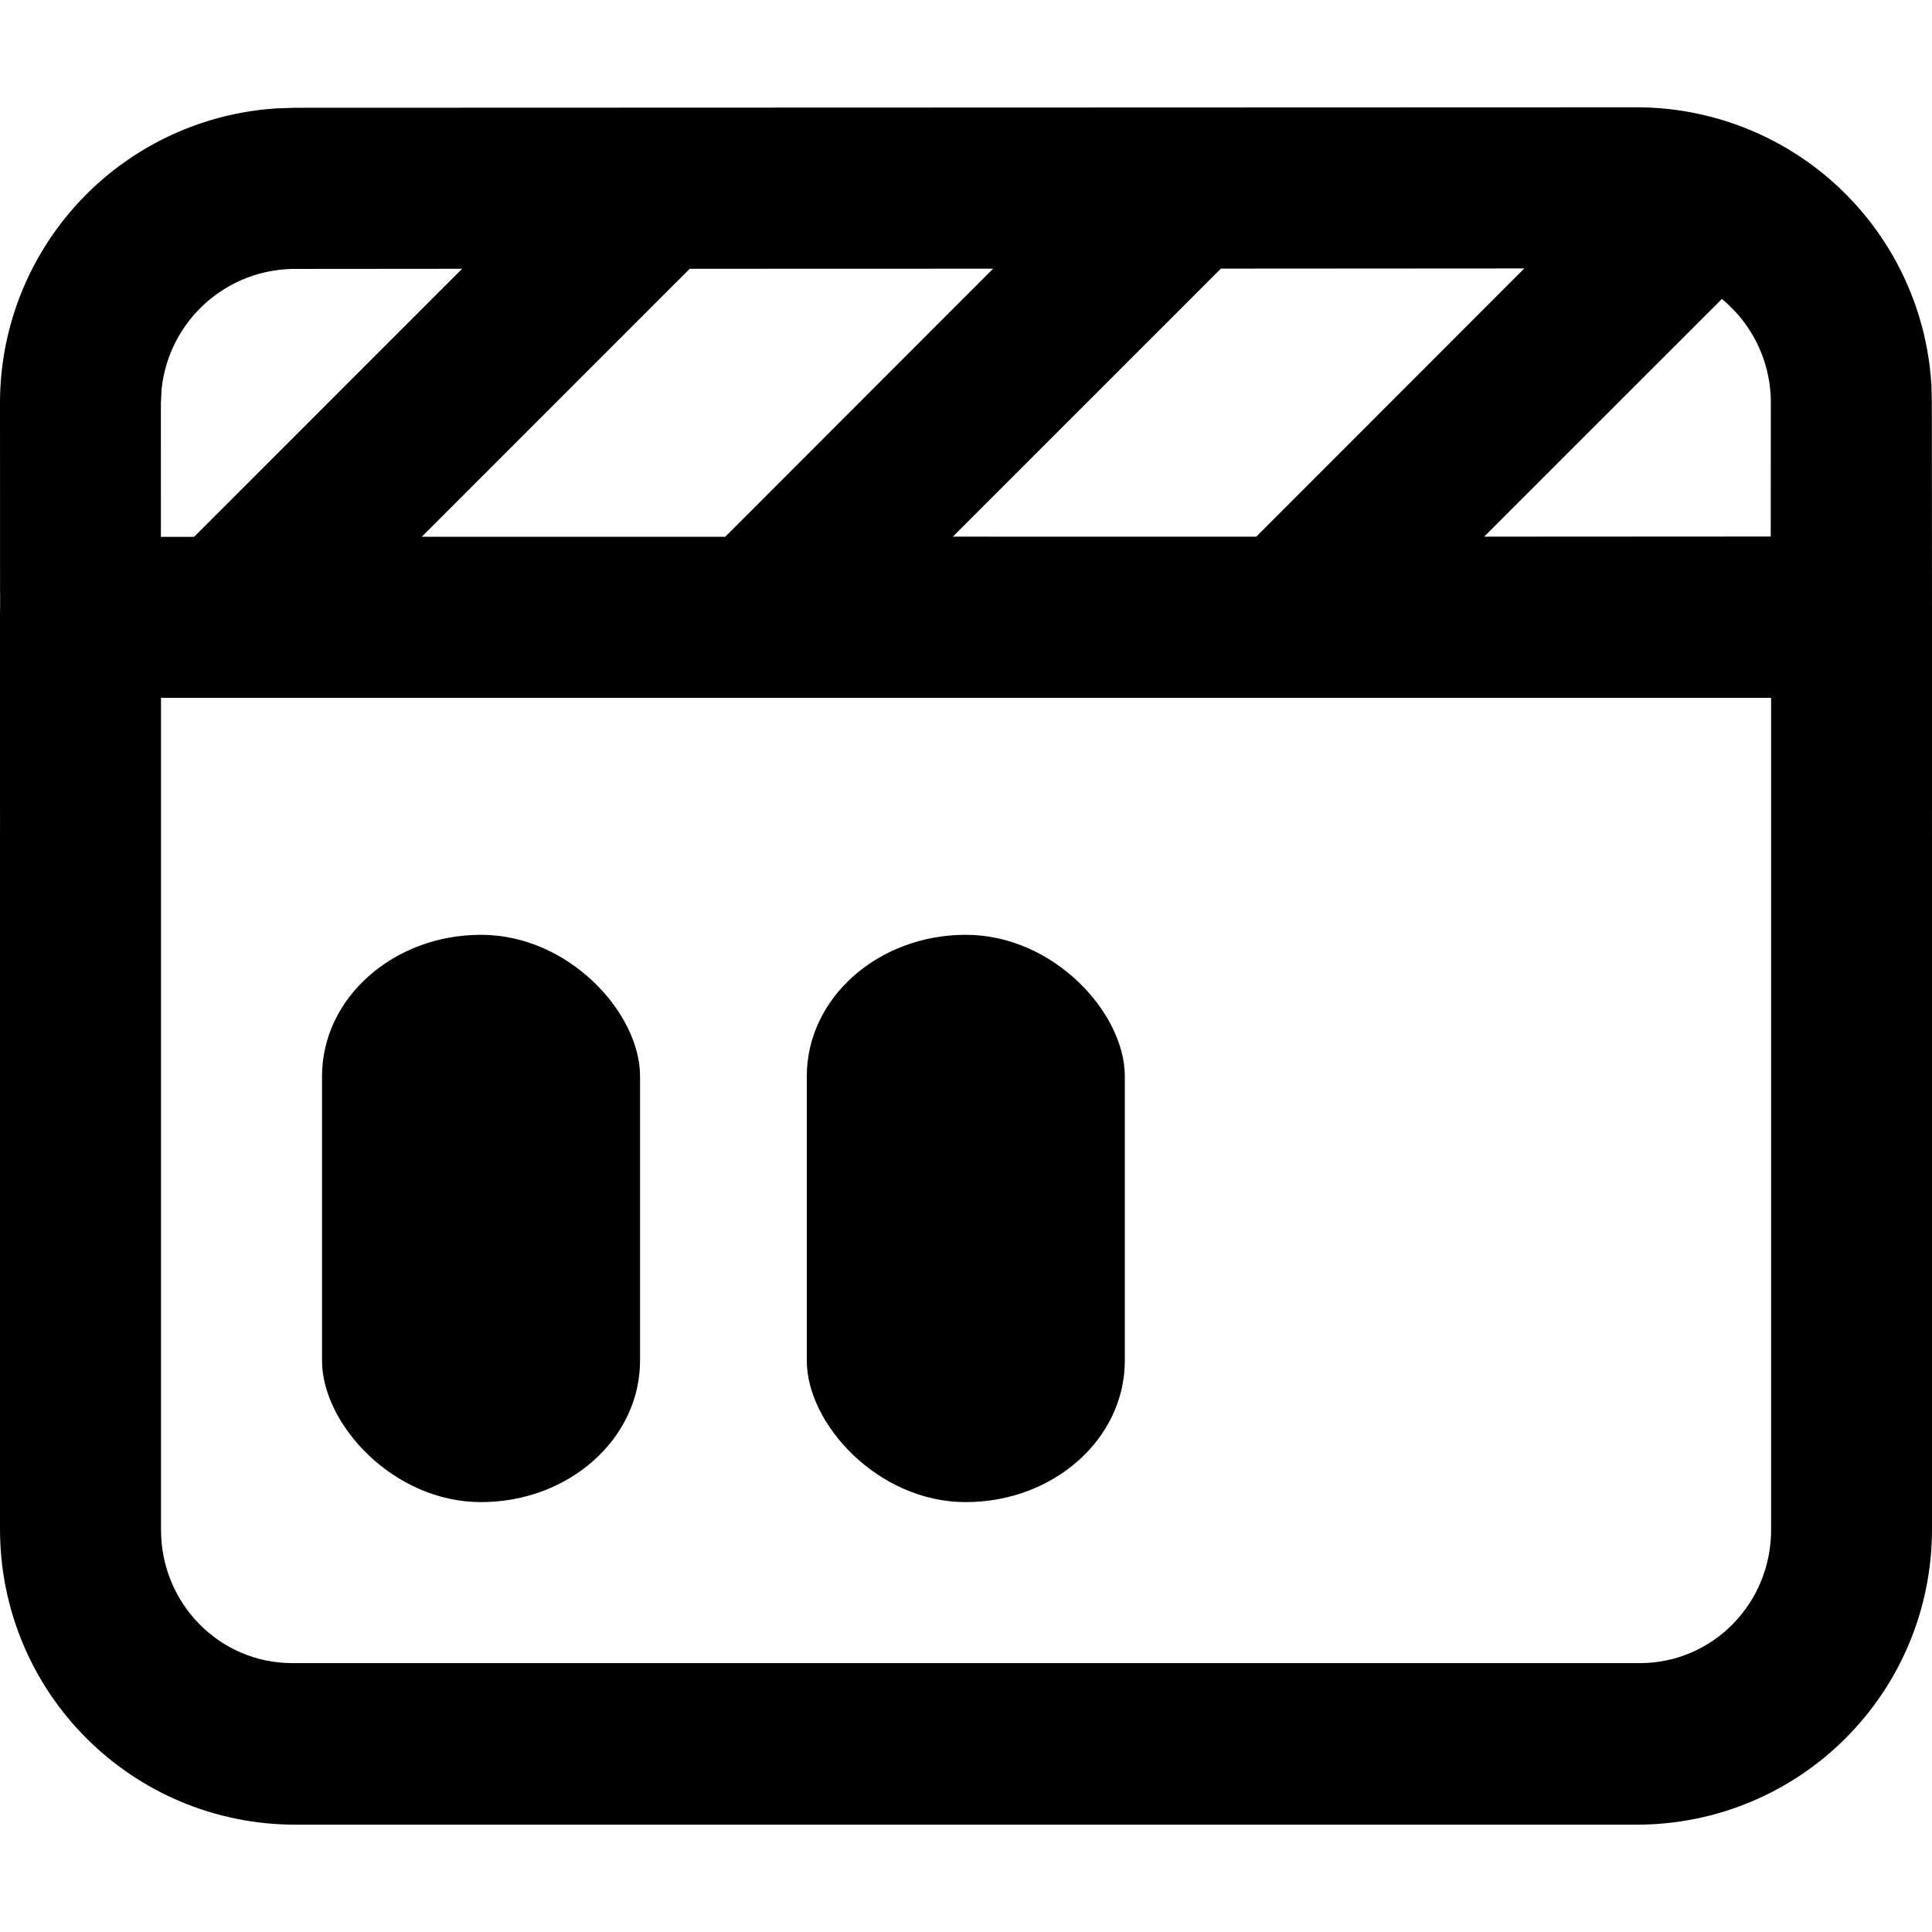 <?xml version="1.0" encoding="UTF-8" standalone="no"?>
<svg
   width="210"
   height="210"
   fill="none"
   viewBox="0 0 210 210"
   class="h-10 w-10"
   version="1.1"
   id="svg4"
   sodipodi:docname="Spay_Watch_unselected.svg"
   inkscape:version="1.1.1 (3bf5ae0d25, 2021-09-20)"
   xmlns:inkscape="http://www.inkscape.org/namespaces/inkscape"
   xmlns:sodipodi="http://sodipodi.sourceforge.net/DTD/sodipodi-0.dtd"
   xmlns="http://www.w3.org/2000/svg"
   xmlns:svg="http://www.w3.org/2000/svg">
  <defs
     id="defs8" />
  <sodipodi:namedview
     id="namedview6"
     pagecolor="#505050"
     bordercolor="#eeeeee"
     borderopacity="1"
     inkscape:pageshadow="0"
     inkscape:pageopacity="0"
     inkscape:pagecheckerboard="0"
     showgrid="false"
     showguides="true"
     inkscape:guide-bbox="true"
     inkscape:zoom="3"
     inkscape:cx="111"
     inkscape:cy="100.5"
     inkscape:window-width="1920"
     inkscape:window-height="1005"
     inkscape:window-x="-9"
     inkscape:window-y="-9"
     inkscape:window-maximized="1"
     inkscape:current-layer="svg4" />
  <g
     id="g1279">
    <g
       id="g857">
      <path
         id="rect1318"
         style="fill:#000000;fill-opacity:1;fill-rule:evenodd;stroke-width:0;stroke-linecap:round;stroke-linejoin:round"
         d="M 8.774,58.349 C 3.913,58.349 4.3463208e-7,62.262 4.3463208e-7,67.124 v 21.18 c 0,0.007 0.002,0.014 0.002,0.022 v 2.127 c -8.907e-5,0.015 -0.002,0.029 -0.002,0.043 V 166.189 C 4.3463208e-7,183.997 14.337,198.335 32.146,198.335 H 177.854 C 195.663,198.335 210,183.997 210,166.189 V 90.495 c 0,-0.015 -0.002,-0.029 -0.002,-0.043 v -2.127 c 8e-5,-0.007 0.002,-0.014 0.002,-0.022 V 67.124 c 0,-4.861 -3.913,-8.774 -8.774,-8.774 H 177.854 32.146 Z m 8.727,17.501 h 14.275 146.461 14.275 v 14.495 6.732 69.202 c 0,8.031 -6.367,14.495 -14.275,14.495 H 31.776 c -7.908,0 -14.275,-6.465 -14.275,-14.495 V 97.078 90.346 Z" />
      <path
         id="rect6621"
         style="fill:#000000;fill-opacity:1;fill-rule:evenodd;stroke-width:0;stroke-linecap:round;stroke-linejoin:round"
         d="m 177.899,11.665 -145.815,0.048 -1.962,0.068 A 32.084,32.084 0 0 0 2.9508865e-4,43.81 l 0.006,20.605 0.007,1e-4 0.002,2.78 a 8.75,8.75 89.911 0 0 7.533,8.654 c 0.859,-0.007 1.431,-0.035 2.385,-0.035 l 175.029,-0.049 c 2.583,-7.63e-4 4.397,0.051 6.6,0.081 l 9.694,-0.002 1.188,-0.081 A 8.75,8.75 0 0 0 210,67.089 l -0.017,-23.331 -0.046,-1.955 -0.007,-0.015 a 32.084,32.084 0 0 0 -24.042,-29.11 32.084,32.084 0 0 0 -7.989,-1.012 z m -12.21,17.512 -29.159,29.175 -32.975,-0.003 29.154,-29.151 z m -57.74,0.028 -29.144,29.166 -32.984,-0.005 29.15,-29.151 z m -57.724,0.011 -0.002,0.009 -29.152,29.153 -3.582,0.005 -8.3e-4,-14.577 0.077,-1.494 a 14.584,14.584 0 0 1 14.499,-13.081 z m 136.937,3.284 a 14.56,14.56 0 0 1 5.319,11.268 l -0.01,14.562 -31.169,0.017 z" />
    </g>
    <g
       id="g861"
       transform="translate(2.158,-7.329)">
      <rect
         style="fill:#000000;fill-opacity:1;fill-rule:evenodd;stroke:#000000;stroke-width:0;stroke-linecap:round;stroke-linejoin:round;stroke-miterlimit:0;stroke-dasharray:none;paint-order:stroke fill markers"
         id="rect2819"
         width="34.568"
         height="61.664"
         x="32.844"
         y="108.938"
         rx="17.284"
         ry="15.373" />
      <rect
         style="fill:#000000;fill-opacity:1;fill-rule:evenodd;stroke:#000000;stroke-width:0;stroke-linecap:round;stroke-linejoin:round;stroke-miterlimit:0;stroke-dasharray:none;paint-order:stroke fill markers"
         id="rect2819-5"
         width="34.568"
         height="61.664"
         x="85.537"
         y="108.938"
         rx="17.284"
         ry="15.373" />
    </g>
  </g>
</svg>
